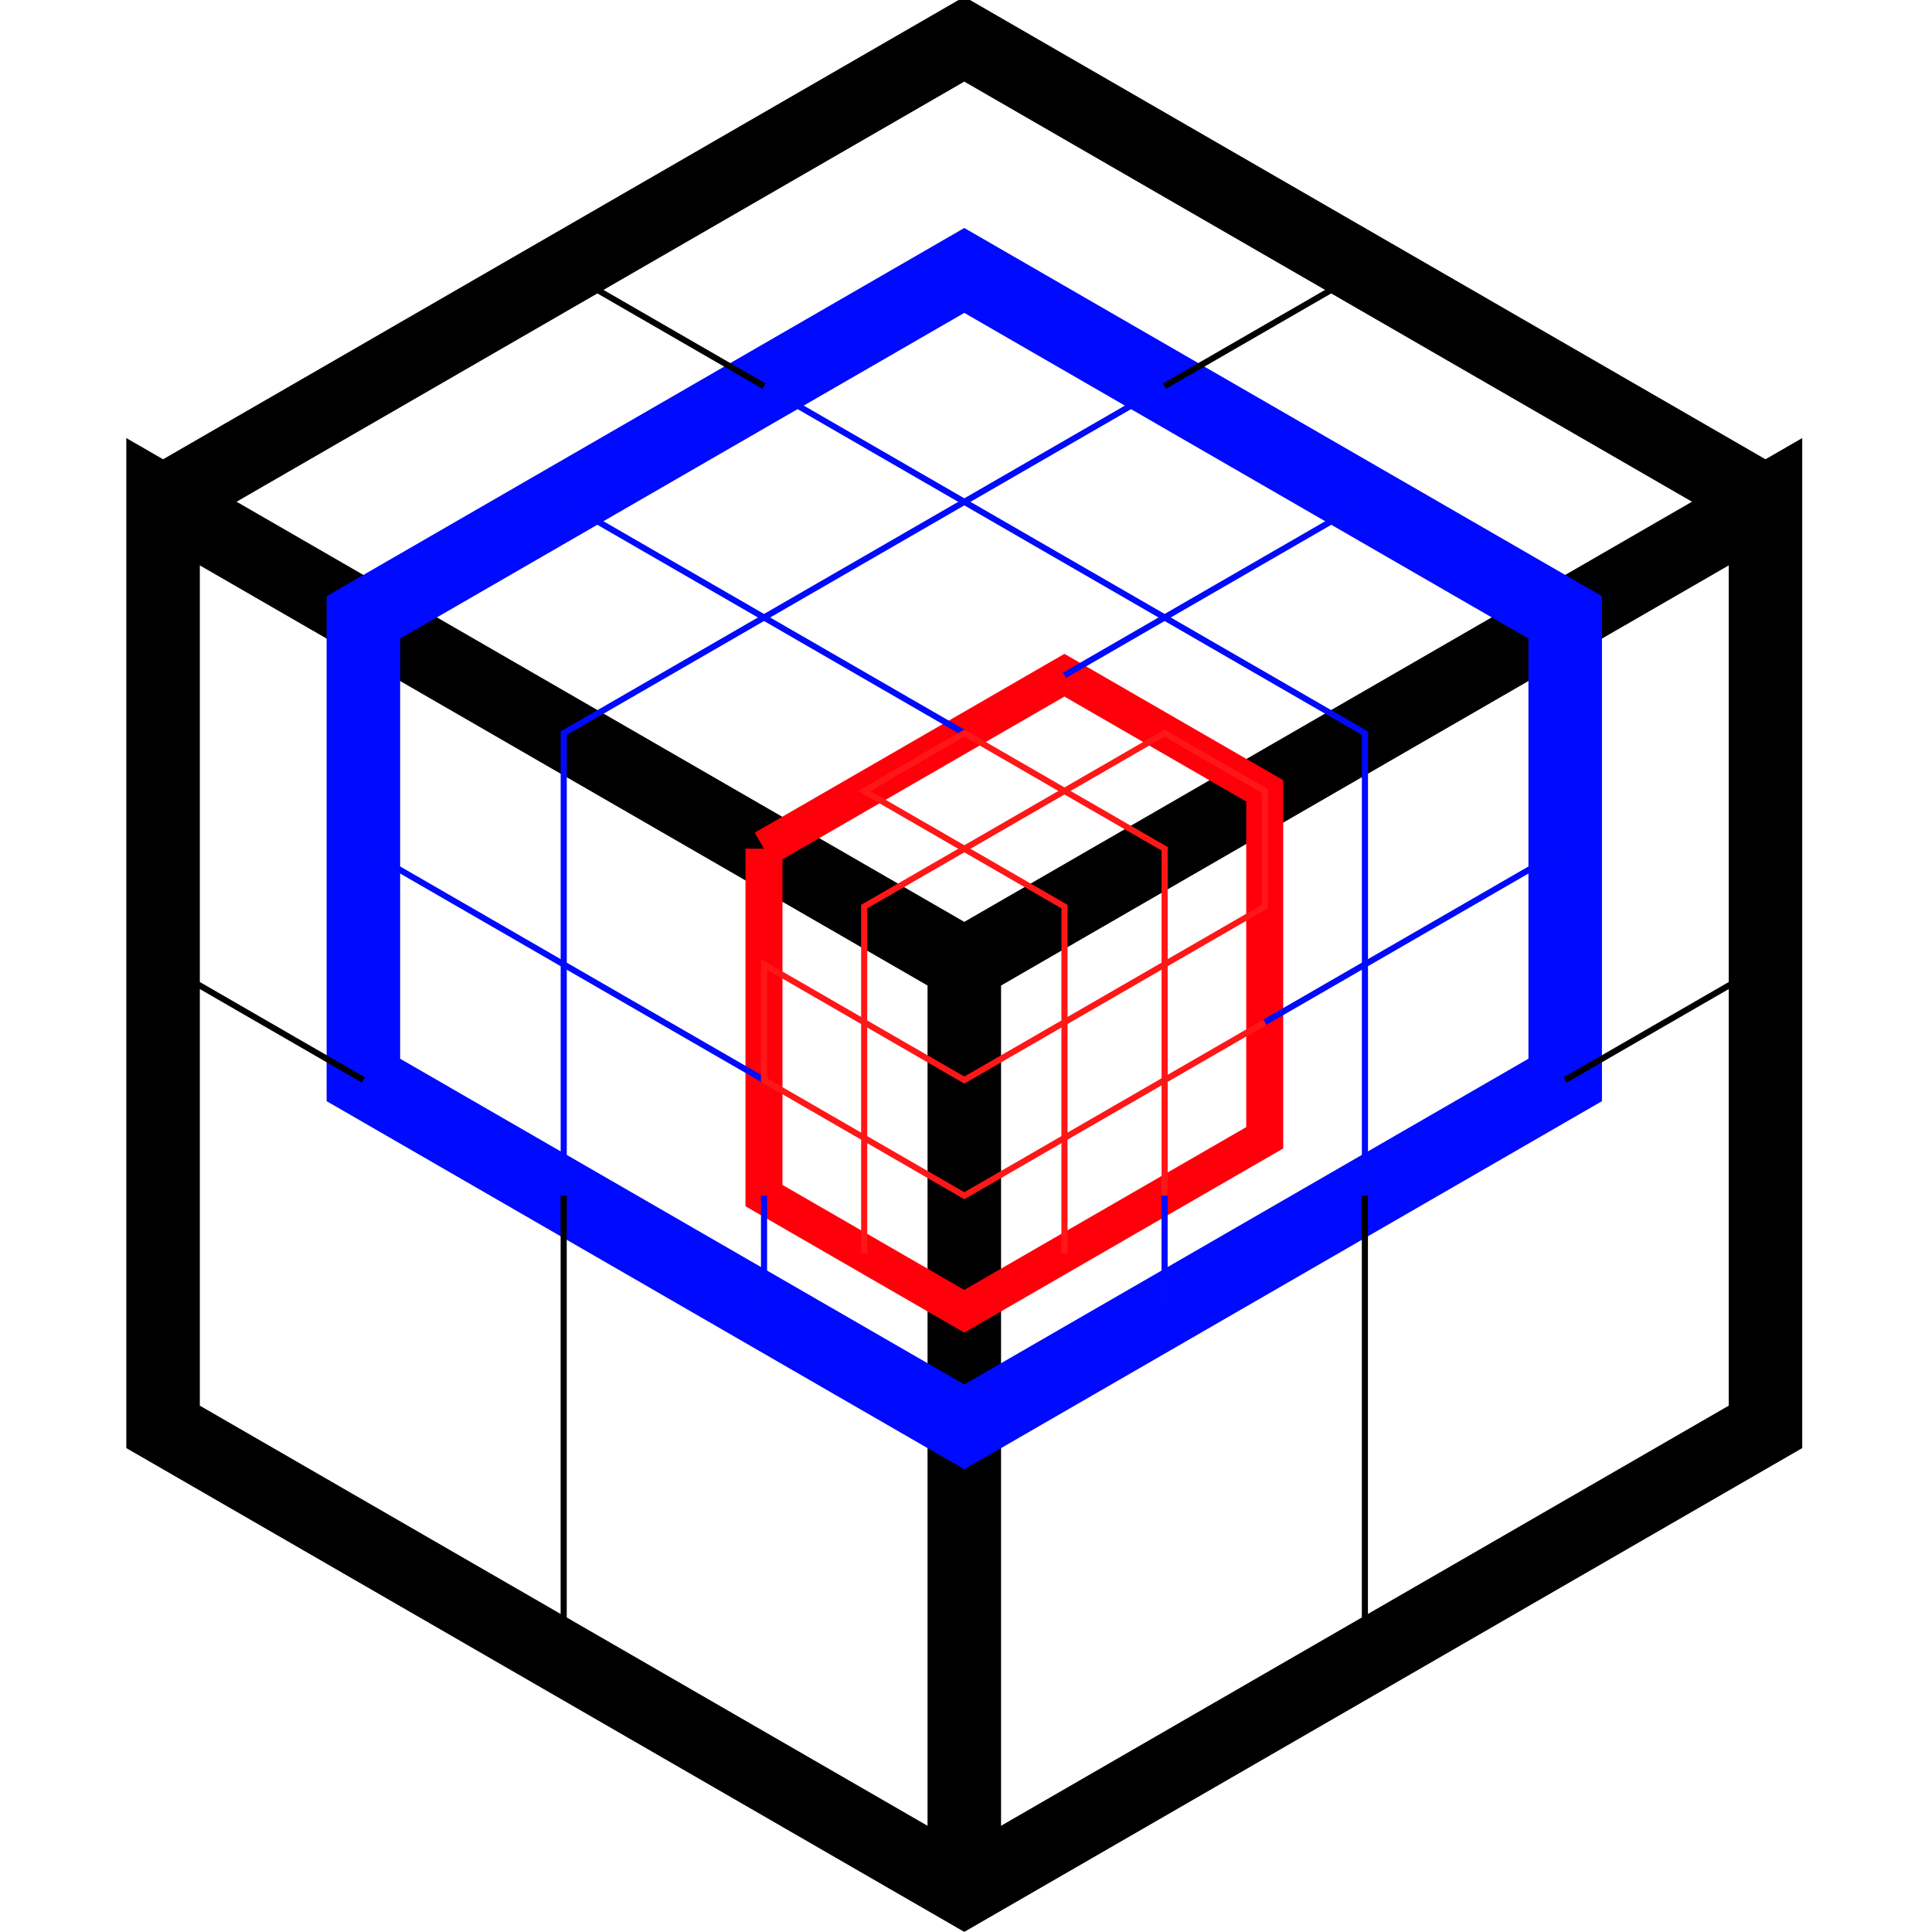 <?xml version="1.0" encoding="UTF-8" standalone="no"?>
<svg
   xmlns:dc="http://purl.org/dc/elements/1.1/"
   xmlns:cc="http://creativecommons.org/ns#"
   xmlns:rdf="http://www.w3.org/1999/02/22-rdf-syntax-ns#"
   xmlns:svg="http://www.w3.org/2000/svg"
   xmlns="http://www.w3.org/2000/svg"
   id="svg8"
   version="1.1"
   viewBox="0 0 105.833 105.833"
   height="400"
   width="400">
  <defs
     id="defs2" />
  <g
     transform="translate(0,-191.167)"
     id="layer1">
    <path
       id="path4539"
       d="M 52.823,243.991 8.933,218.651 v 50.679 l 43.889,25.339 43.889,-25.339 v -50.679 z"
       style="fill:none;fill-rule:evenodd;stroke:#000000;stroke-width:4.027;stroke-linecap:butt;stroke-linejoin:miter;stroke-miterlimit:4;stroke-dasharray:none;stroke-opacity:1" />
    <path
       id="path4541"
       d="m 52.823,294.67 -10e-7,-50.679"
       style="fill:none;fill-rule:evenodd;stroke:#000000;stroke-width:4.027;stroke-linecap:butt;stroke-linejoin:miter;stroke-miterlimit:4;stroke-dasharray:none;stroke-opacity:1" />
    <path
       id="path4543"
       d="M 8.933,218.651 52.823,193.312 96.712,218.651"
       style="fill:none;fill-rule:evenodd;stroke:#000000;stroke-width:4.027;stroke-linecap:butt;stroke-linejoin:miter;stroke-miterlimit:4;stroke-dasharray:none;stroke-opacity:1" />
    <path
       id="path4549"
       d="m 19.906,224.986 v 25.339 l 32.917,19.005 32.917,-19.005 v -25.339 l -32.917,-19.005 z"
       style="fill:none;fill-rule:evenodd;stroke:#000aff;stroke-width:4.027;stroke-linecap:butt;stroke-linejoin:miter;stroke-miterlimit:4;stroke-dasharray:none;stroke-opacity:1" />
    <path
       id="path4551"
       d="m 41.85,237.656 v 19.005 l 10.972,6.335 16.458,-9.502 v -19.005 l -10.972,-6.335 -16.458,9.502"
       style="fill:none;fill-rule:evenodd;stroke:#ff000b;stroke-width:2.027;stroke-linecap:butt;stroke-linejoin:miter;stroke-miterlimit:4;stroke-dasharray:none;stroke-opacity:1" />
    <path
       id="path4578"
       d="m 63.795,262.995 -2e-6,-6.335"
       style="fill:none;fill-rule:evenodd;stroke:#000bff;stroke-width:0.335px;stroke-linecap:butt;stroke-linejoin:miter;stroke-opacity:1" />
    <g
       transform="matrix(1.267,0,0,1.267,-23.983,-62.617)"
       style="stroke:#000afc;stroke-opacity:1"
       id="g4609">
      <g
         id="g4584"
         style="stroke:#000afc;stroke-opacity:1">
        <path
           id="path4576"
           d="m 51.962,257 -10e-7,-5 m -8.66,0 v -20 l 25.981,-15"
           style="fill:none;fill-rule:evenodd;stroke:#000afc;stroke-width:0.265px;stroke-linecap:butt;stroke-linejoin:miter;stroke-opacity:1" />
        <path
           id="path4580"
           d="m 77.942,252 v -20 l -25.981,-15"
           style="fill:none;fill-rule:evenodd;stroke:#000afc;stroke-width:0.265px;stroke-linecap:butt;stroke-linejoin:miter;stroke-opacity:1" />
      </g>
      <path
         style="fill:none;fill-rule:evenodd;stroke:#000afc;stroke-width:0.265px;stroke-linecap:butt;stroke-linejoin:miter;stroke-opacity:1"
         d="m 60.622,232 -17.321,-10"
         id="path4586" />
      <path
         style="fill:none;fill-rule:evenodd;stroke:#000afc;stroke-width:0.265px;stroke-linecap:butt;stroke-linejoin:miter;stroke-opacity:1"
         d="m 64.952,229.5 12.99,-7.5"
         id="path4588" />
      <path
         style="fill:none;fill-rule:evenodd;stroke:#000afc;stroke-width:0.265px;stroke-linecap:butt;stroke-linejoin:miter;stroke-opacity:1"
         d="m 34.641,237 17.321,10"
         id="path4590" />
      <path
         style="fill:none;fill-rule:evenodd;stroke:#000afc;stroke-width:0.265px;stroke-linecap:butt;stroke-linejoin:miter;stroke-opacity:1"
         d="m 73.612,244.5 12.99,-7.5"
         id="path4592" />
    </g>
    <g
       transform="matrix(1.267,0,0,1.267,-23.983,-62.617)"
       style="stroke:#ff1717;stroke-opacity:1"
       id="g4600">
      <path
         style="fill:none;fill-rule:evenodd;stroke:#ff1717;stroke-width:0.265px;stroke-linecap:butt;stroke-linejoin:miter;stroke-opacity:1"
         d="m 69.282,252 v -15 l -8.66,-5 -4.33,2.5 8.66,5 v 15"
         id="path4594" />
      <path
         style="fill:none;fill-rule:evenodd;stroke:#ff1717;stroke-width:0.265px;stroke-linecap:butt;stroke-linejoin:miter;stroke-opacity:1"
         d="m 56.292,254.5 v -15 l 12.99,-7.5 4.33,2.5 v 5 l -12.99,7.5 -8.66,-5 v 5 l 8.66,5 12.99,-7.5"
         id="path4596" />
    </g>
    <path
       id="path4611"
       d="m 30.878,282 -10e-7,-25.339"
       style="fill:none;fill-rule:evenodd;stroke:#000000;stroke-width:0.335px;stroke-linecap:butt;stroke-linejoin:miter;stroke-opacity:1" />
    <path
       id="path4613"
       d="M 74.767,282 V 256.661"
       style="fill:none;fill-rule:evenodd;stroke:#000000;stroke-width:0.335px;stroke-linecap:butt;stroke-linejoin:miter;stroke-opacity:1" />
    <path
       id="path4615"
       d="m 96.712,243.991 -10.972,6.335"
       style="fill:none;fill-rule:evenodd;stroke:#000000;stroke-width:0.335px;stroke-linecap:butt;stroke-linejoin:miter;stroke-opacity:1" />
    <path
       id="path4617"
       d="M 19.906,250.326 8.933,243.991"
       style="fill:none;fill-rule:evenodd;stroke:#000000;stroke-width:0.335px;stroke-linecap:butt;stroke-linejoin:miter;stroke-opacity:1" />
    <path
       id="path4619"
       d="M 41.85,212.316 30.878,205.982"
       style="fill:none;fill-rule:evenodd;stroke:#000000;stroke-width:0.335px;stroke-linecap:butt;stroke-linejoin:miter;stroke-opacity:1" />
    <path
       id="path4621"
       d="m 63.795,212.316 10.972,-6.335"
       style="fill:none;fill-rule:evenodd;stroke:#000000;stroke-width:0.335px;stroke-linecap:butt;stroke-linejoin:miter;stroke-opacity:1" />
  </g>
</svg>

